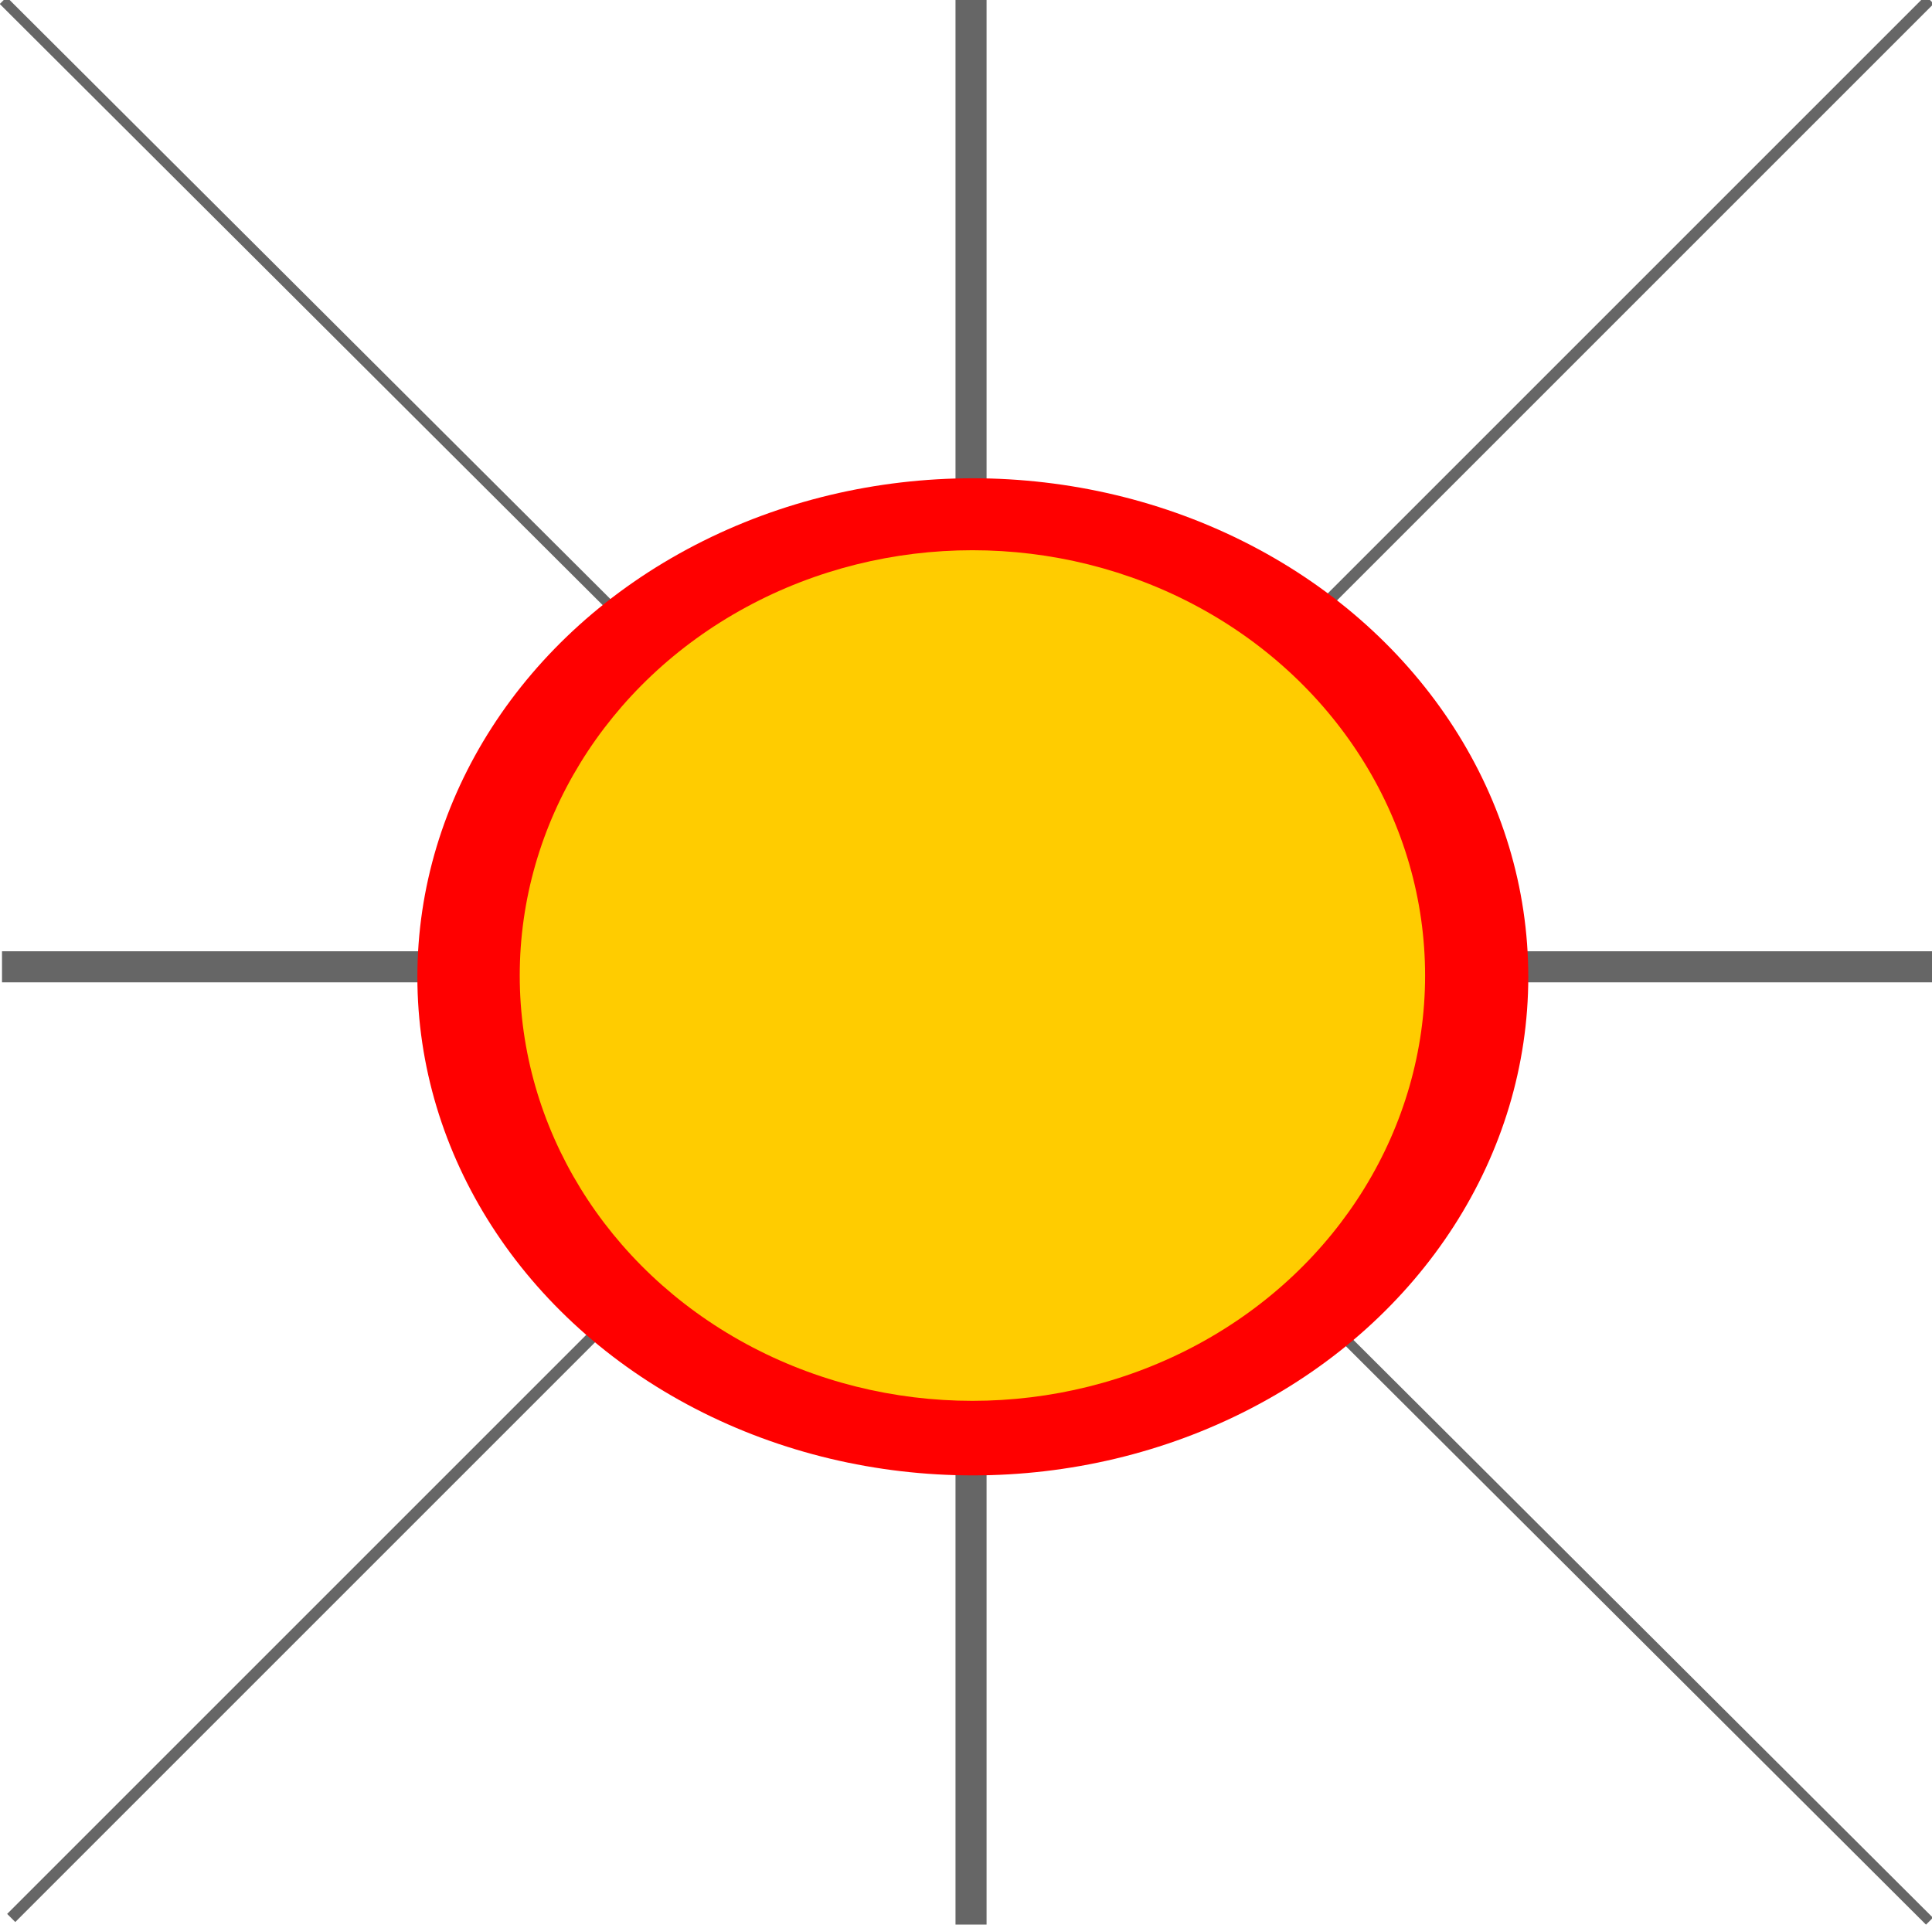 <?xml version="1.0" encoding="UTF-8" standalone="no"?>
<!-- Created with Inkscape (http://www.inkscape.org/) -->

<svg
   xmlns:dc="http://purl.org/dc/elements/1.1/"
   xmlns:cc="http://creativecommons.org/ns#"
   xmlns:rdf="http://www.w3.org/1999/02/22-rdf-syntax-ns#"
   xmlns:svg="http://www.w3.org/2000/svg"
   xmlns="http://www.w3.org/2000/svg"
   xmlns:sodipodi="http://sodipodi.sourceforge.net/DTD/sodipodi-0.dtd"
   xmlns:inkscape="http://www.inkscape.org/namespaces/inkscape"
   width="82.774mm"
   height="82.608mm"
   viewBox="0 0 82.774 82.608"
   version="1.1"
   id="svg8"
   sodipodi:docname="crossWin.svg"
   inkscape:version="0.92.4 (5da689c313, 2019-01-14)">
  <defs
     id="defs2" />
  <sodipodi:namedview
     id="base"
     pagecolor="#ffffff"
     bordercolor="#666666"
     borderopacity="1.0"
     inkscape:pageopacity="0.0"
     inkscape:pageshadow="2"
     inkscape:zoom="5.6568543"
     inkscape:cx="126.55772"
     inkscape:cy="133.57226"
     inkscape:document-units="mm"
     inkscape:current-layer="Made-with-💕by-Azendoo-design-team---@azendoo"
     showgrid="false"
     inkscape:window-width="2560"
     inkscape:window-height="1378"
     inkscape:window-x="-8"
     inkscape:window-y="-8"
     inkscape:window-maximized="1">
    <inkscape:grid
       type="xygrid"
       id="grid107"
       originx="0.064"
       originy="-214.425" />
  </sodipodi:namedview>
  <g
     inkscape:label="Layer 1"
     inkscape:groupmode="layer"
     id="layer1"
     transform="translate(0.064,0.033)">
    <g
       id="bundle-os-x-cursors"
       transform="matrix(0.265,0,0,0.265,19.182,176.331)"
       style="fill:none;fill-rule:evenodd;stroke:none;stroke-width:1">
      <g
         transform="translate(-302,-35)"
         id="Made-with-💕by-Azendoo-design-team---@azendoo">
        <g
           id="g114"
           style="fill:#666666">
          <rect
             y="-631.573"
             x="383.854"
             height="312.221"
             width="5.022"
             id="rect33"
             style="fill:#666666;fill-opacity:1;stroke-width:25" />
          <rect
             transform="rotate(-90)"
             y="229.698"
             x="471.695"
             height="312.221"
             width="5.022"
             id="rect33-7"
             style="fill:#666666;fill-opacity:1;fill-rule:evenodd;stroke:none;stroke-width:25" />
          <rect
             ry="0"
             transform="matrix(0.708,-0.706,0.708,0.706,0,0)"
             y="-284.131"
             x="608.051"
             height="439.863"
             width="1.583"
             id="rect33-72"
             style="fill:#666666;fill-opacity:1;fill-rule:evenodd;stroke:none;stroke-width:35.209" />
          <rect
             transform="matrix(-0.707,-0.707,0.707,-0.707,0,0)"
             y="390.102"
             x="62.174"
             height="438.695"
             width="1.859"
             id="rect33-7-0"
             style="fill:#666666;fill-opacity:1;fill-rule:evenodd;stroke:none;stroke-width:35.116" />
        </g>
        <ellipse
           style="fill:#ff0000;fill-opacity:1;stroke-width:3.117"
           id="path118"
           cx="386.655"
           cy="-472.585"
           rx="89.803"
           ry="80.61" />
        <ellipse
           style="fill:#ffcc00;fill-opacity:1;stroke-width:2.694"
           id="path21"
           cx="386.588"
           cy="-472.794"
           rx="73.186"
           ry="68.766" />
      </g>
    </g>
  </g>
</svg>
